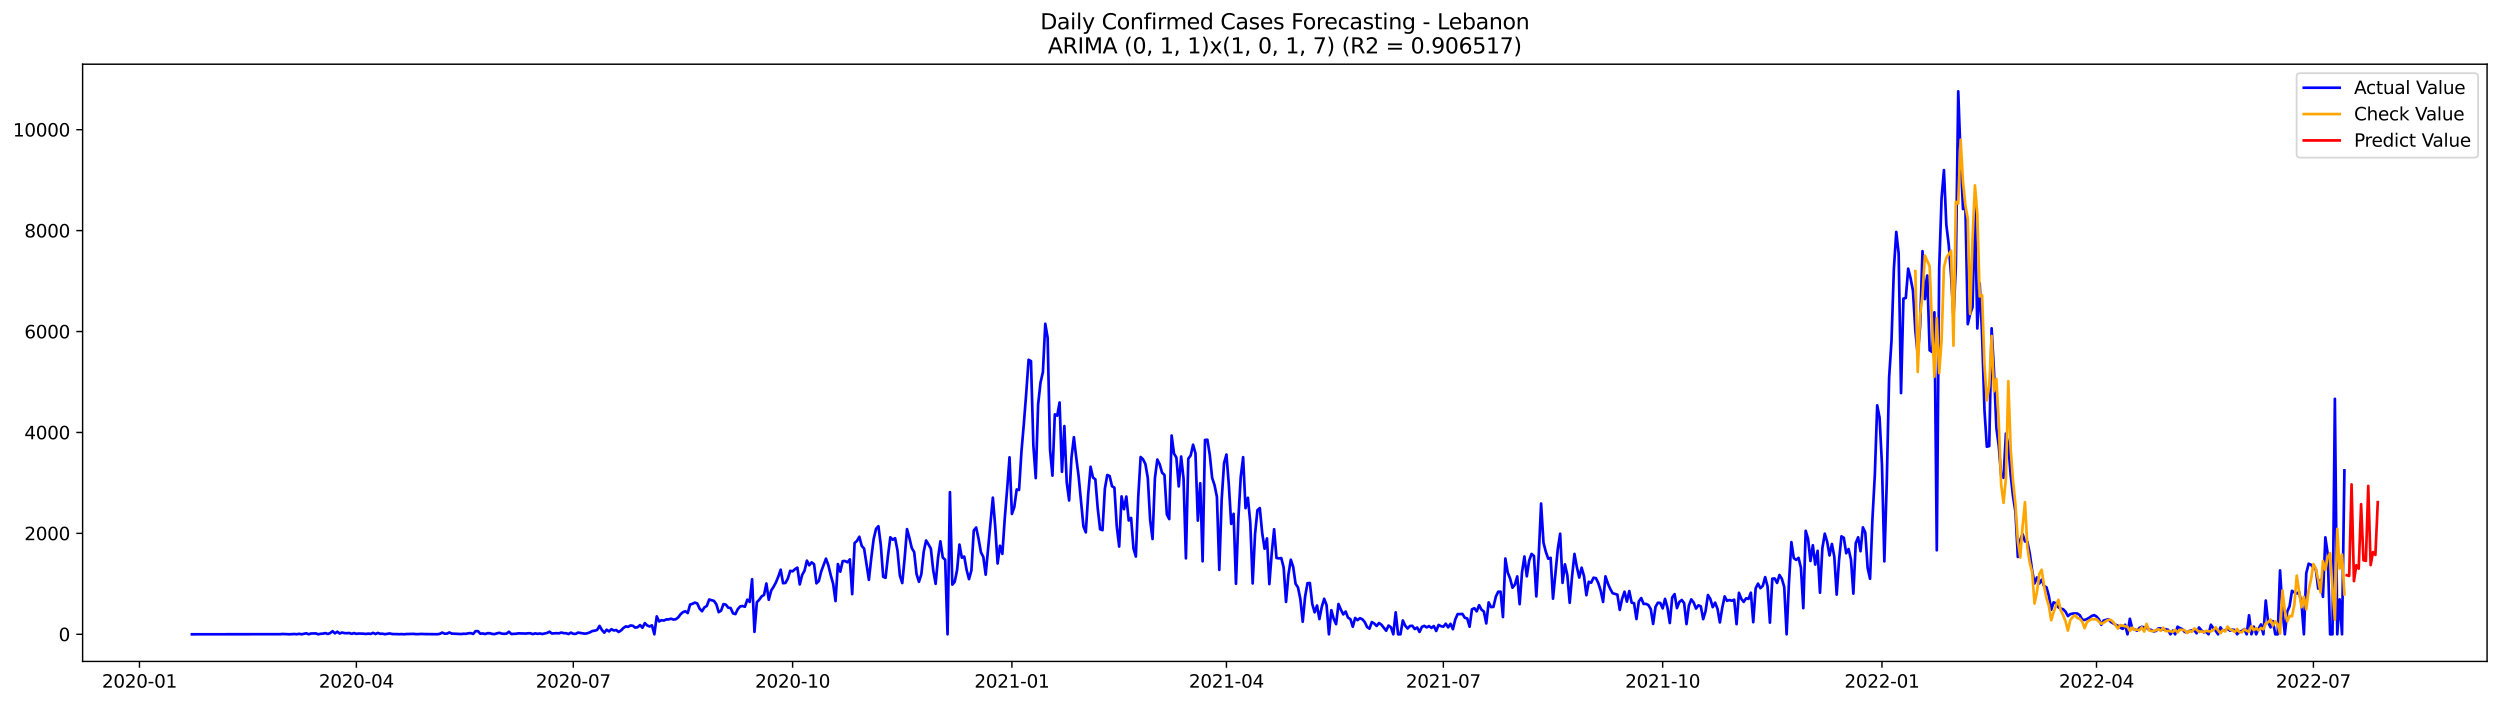 <?xml version="1.0" encoding="utf-8" standalone="no"?>
<!DOCTYPE svg PUBLIC "-//W3C//DTD SVG 1.1//EN"
  "http://www.w3.org/Graphics/SVG/1.1/DTD/svg11.dtd">
<svg xmlns:xlink="http://www.w3.org/1999/xlink" width="1392.412pt" height="392.274pt" viewBox="0 0 1392.412 392.274" xmlns="http://www.w3.org/2000/svg" version="1.1">
 <defs>
  <style type="text/css">*{stroke-linejoin: round; stroke-linecap: butt}</style>
 </defs>
 <g id="figure_1">
  <g id="patch_1">
   <path d="M 0 392.274 
L 1392.412 392.274 
L 1392.412 0 
L 0 0 
z
" style="fill: #ffffff"/>
  </g>
  <g id="axes_1">
   <g id="patch_2">
    <path d="M 46.013 368.396 
L 1385.213 368.396 
L 1385.213 35.755 
L 46.013 35.755 
z
" style="fill: #ffffff"/>
   </g>
   <g id="matplotlib.axis_1">
    <g id="xtick_1">
     <g id="line2d_1">
      <defs>
       <path id="m317626d0e0" d="M 0 0 
L 0 3.5 
" style="stroke: #000000; stroke-width: 0.8"/>
      </defs>
      <g>
       <use xlink:href="#m317626d0e0" x="77.677" y="368.396" style="stroke: #000000; stroke-width: 0.8"/>
      </g>
     </g>
     <g id="text_1">
      <!-- 2020-01 -->
      <g transform="translate(56.786 382.994)scale(0.1 -0.1)">
       <defs>
        <path id="DejaVuSans-32" d="M 1228 531 
L 3431 531 
L 3431 0 
L 469 0 
L 469 531 
Q 828 903 1448 1529 
Q 2069 2156 2228 2338 
Q 2531 2678 2651 2914 
Q 2772 3150 2772 3378 
Q 2772 3750 2511 3984 
Q 2250 4219 1831 4219 
Q 1534 4219 1204 4116 
Q 875 4013 500 3803 
L 500 4441 
Q 881 4594 1212 4672 
Q 1544 4750 1819 4750 
Q 2544 4750 2975 4387 
Q 3406 4025 3406 3419 
Q 3406 3131 3298 2873 
Q 3191 2616 2906 2266 
Q 2828 2175 2409 1742 
Q 1991 1309 1228 531 
z
" transform="scale(0.016)"/>
        <path id="DejaVuSans-30" d="M 2034 4250 
Q 1547 4250 1301 3770 
Q 1056 3291 1056 2328 
Q 1056 1369 1301 889 
Q 1547 409 2034 409 
Q 2525 409 2770 889 
Q 3016 1369 3016 2328 
Q 3016 3291 2770 3770 
Q 2525 4250 2034 4250 
z
M 2034 4750 
Q 2819 4750 3233 4129 
Q 3647 3509 3647 2328 
Q 3647 1150 3233 529 
Q 2819 -91 2034 -91 
Q 1250 -91 836 529 
Q 422 1150 422 2328 
Q 422 3509 836 4129 
Q 1250 4750 2034 4750 
z
" transform="scale(0.016)"/>
        <path id="DejaVuSans-2d" d="M 313 2009 
L 1997 2009 
L 1997 1497 
L 313 1497 
L 313 2009 
z
" transform="scale(0.016)"/>
        <path id="DejaVuSans-31" d="M 794 531 
L 1825 531 
L 1825 4091 
L 703 3866 
L 703 4441 
L 1819 4666 
L 2450 4666 
L 2450 531 
L 3481 531 
L 3481 0 
L 794 0 
L 794 531 
z
" transform="scale(0.016)"/>
       </defs>
       <use xlink:href="#DejaVuSans-32"/>
       <use xlink:href="#DejaVuSans-30" x="63.623"/>
       <use xlink:href="#DejaVuSans-32" x="127.246"/>
       <use xlink:href="#DejaVuSans-30" x="190.869"/>
       <use xlink:href="#DejaVuSans-2d" x="254.492"/>
       <use xlink:href="#DejaVuSans-30" x="290.576"/>
       <use xlink:href="#DejaVuSans-31" x="354.199"/>
      </g>
     </g>
    </g>
    <g id="xtick_2">
     <g id="line2d_2">
      <g>
       <use xlink:href="#m317626d0e0" x="198.493" y="368.396" style="stroke: #000000; stroke-width: 0.8"/>
      </g>
     </g>
     <g id="text_2">
      <!-- 2020-04 -->
      <g transform="translate(177.602 382.994)scale(0.1 -0.1)">
       <defs>
        <path id="DejaVuSans-34" d="M 2419 4116 
L 825 1625 
L 2419 1625 
L 2419 4116 
z
M 2253 4666 
L 3047 4666 
L 3047 1625 
L 3713 1625 
L 3713 1100 
L 3047 1100 
L 3047 0 
L 2419 0 
L 2419 1100 
L 313 1100 
L 313 1709 
L 2253 4666 
z
" transform="scale(0.016)"/>
       </defs>
       <use xlink:href="#DejaVuSans-32"/>
       <use xlink:href="#DejaVuSans-30" x="63.623"/>
       <use xlink:href="#DejaVuSans-32" x="127.246"/>
       <use xlink:href="#DejaVuSans-30" x="190.869"/>
       <use xlink:href="#DejaVuSans-2d" x="254.492"/>
       <use xlink:href="#DejaVuSans-30" x="290.576"/>
       <use xlink:href="#DejaVuSans-34" x="354.199"/>
      </g>
     </g>
    </g>
    <g id="xtick_3">
     <g id="line2d_3">
      <g>
       <use xlink:href="#m317626d0e0" x="319.309" y="368.396" style="stroke: #000000; stroke-width: 0.8"/>
      </g>
     </g>
     <g id="text_3">
      <!-- 2020-07 -->
      <g transform="translate(298.418 382.994)scale(0.1 -0.1)">
       <defs>
        <path id="DejaVuSans-37" d="M 525 4666 
L 3525 4666 
L 3525 4397 
L 1831 0 
L 1172 0 
L 2766 4134 
L 525 4134 
L 525 4666 
z
" transform="scale(0.016)"/>
       </defs>
       <use xlink:href="#DejaVuSans-32"/>
       <use xlink:href="#DejaVuSans-30" x="63.623"/>
       <use xlink:href="#DejaVuSans-32" x="127.246"/>
       <use xlink:href="#DejaVuSans-30" x="190.869"/>
       <use xlink:href="#DejaVuSans-2d" x="254.492"/>
       <use xlink:href="#DejaVuSans-30" x="290.576"/>
       <use xlink:href="#DejaVuSans-37" x="354.199"/>
      </g>
     </g>
    </g>
    <g id="xtick_4">
     <g id="line2d_4">
      <g>
       <use xlink:href="#m317626d0e0" x="441.453" y="368.396" style="stroke: #000000; stroke-width: 0.8"/>
      </g>
     </g>
     <g id="text_4">
      <!-- 2020-10 -->
      <g transform="translate(420.561 382.994)scale(0.1 -0.1)">
       <use xlink:href="#DejaVuSans-32"/>
       <use xlink:href="#DejaVuSans-30" x="63.623"/>
       <use xlink:href="#DejaVuSans-32" x="127.246"/>
       <use xlink:href="#DejaVuSans-30" x="190.869"/>
       <use xlink:href="#DejaVuSans-2d" x="254.492"/>
       <use xlink:href="#DejaVuSans-31" x="290.576"/>
       <use xlink:href="#DejaVuSans-30" x="354.199"/>
      </g>
     </g>
    </g>
    <g id="xtick_5">
     <g id="line2d_5">
      <g>
       <use xlink:href="#m317626d0e0" x="563.597" y="368.396" style="stroke: #000000; stroke-width: 0.8"/>
      </g>
     </g>
     <g id="text_5">
      <!-- 2021-01 -->
      <g transform="translate(542.705 382.994)scale(0.1 -0.1)">
       <use xlink:href="#DejaVuSans-32"/>
       <use xlink:href="#DejaVuSans-30" x="63.623"/>
       <use xlink:href="#DejaVuSans-32" x="127.246"/>
       <use xlink:href="#DejaVuSans-31" x="190.869"/>
       <use xlink:href="#DejaVuSans-2d" x="254.492"/>
       <use xlink:href="#DejaVuSans-30" x="290.576"/>
       <use xlink:href="#DejaVuSans-31" x="354.199"/>
      </g>
     </g>
    </g>
    <g id="xtick_6">
     <g id="line2d_6">
      <g>
       <use xlink:href="#m317626d0e0" x="683.085" y="368.396" style="stroke: #000000; stroke-width: 0.8"/>
      </g>
     </g>
     <g id="text_6">
      <!-- 2021-04 -->
      <g transform="translate(662.194 382.994)scale(0.1 -0.1)">
       <use xlink:href="#DejaVuSans-32"/>
       <use xlink:href="#DejaVuSans-30" x="63.623"/>
       <use xlink:href="#DejaVuSans-32" x="127.246"/>
       <use xlink:href="#DejaVuSans-31" x="190.869"/>
       <use xlink:href="#DejaVuSans-2d" x="254.492"/>
       <use xlink:href="#DejaVuSans-30" x="290.576"/>
       <use xlink:href="#DejaVuSans-34" x="354.199"/>
      </g>
     </g>
    </g>
    <g id="xtick_7">
     <g id="line2d_7">
      <g>
       <use xlink:href="#m317626d0e0" x="803.901" y="368.396" style="stroke: #000000; stroke-width: 0.8"/>
      </g>
     </g>
     <g id="text_7">
      <!-- 2021-07 -->
      <g transform="translate(783.01 382.994)scale(0.1 -0.1)">
       <use xlink:href="#DejaVuSans-32"/>
       <use xlink:href="#DejaVuSans-30" x="63.623"/>
       <use xlink:href="#DejaVuSans-32" x="127.246"/>
       <use xlink:href="#DejaVuSans-31" x="190.869"/>
       <use xlink:href="#DejaVuSans-2d" x="254.492"/>
       <use xlink:href="#DejaVuSans-30" x="290.576"/>
       <use xlink:href="#DejaVuSans-37" x="354.199"/>
      </g>
     </g>
    </g>
    <g id="xtick_8">
     <g id="line2d_8">
      <g>
       <use xlink:href="#m317626d0e0" x="926.045" y="368.396" style="stroke: #000000; stroke-width: 0.8"/>
      </g>
     </g>
     <g id="text_8">
      <!-- 2021-10 -->
      <g transform="translate(905.154 382.994)scale(0.1 -0.1)">
       <use xlink:href="#DejaVuSans-32"/>
       <use xlink:href="#DejaVuSans-30" x="63.623"/>
       <use xlink:href="#DejaVuSans-32" x="127.246"/>
       <use xlink:href="#DejaVuSans-31" x="190.869"/>
       <use xlink:href="#DejaVuSans-2d" x="254.492"/>
       <use xlink:href="#DejaVuSans-31" x="290.576"/>
       <use xlink:href="#DejaVuSans-30" x="354.199"/>
      </g>
     </g>
    </g>
    <g id="xtick_9">
     <g id="line2d_9">
      <g>
       <use xlink:href="#m317626d0e0" x="1048.189" y="368.396" style="stroke: #000000; stroke-width: 0.8"/>
      </g>
     </g>
     <g id="text_9">
      <!-- 2022-01 -->
      <g transform="translate(1027.297 382.994)scale(0.1 -0.1)">
       <use xlink:href="#DejaVuSans-32"/>
       <use xlink:href="#DejaVuSans-30" x="63.623"/>
       <use xlink:href="#DejaVuSans-32" x="127.246"/>
       <use xlink:href="#DejaVuSans-32" x="190.869"/>
       <use xlink:href="#DejaVuSans-2d" x="254.492"/>
       <use xlink:href="#DejaVuSans-30" x="290.576"/>
       <use xlink:href="#DejaVuSans-31" x="354.199"/>
      </g>
     </g>
    </g>
    <g id="xtick_10">
     <g id="line2d_10">
      <g>
       <use xlink:href="#m317626d0e0" x="1167.677" y="368.396" style="stroke: #000000; stroke-width: 0.8"/>
      </g>
     </g>
     <g id="text_10">
      <!-- 2022-04 -->
      <g transform="translate(1146.786 382.994)scale(0.1 -0.1)">
       <use xlink:href="#DejaVuSans-32"/>
       <use xlink:href="#DejaVuSans-30" x="63.623"/>
       <use xlink:href="#DejaVuSans-32" x="127.246"/>
       <use xlink:href="#DejaVuSans-32" x="190.869"/>
       <use xlink:href="#DejaVuSans-2d" x="254.492"/>
       <use xlink:href="#DejaVuSans-30" x="290.576"/>
       <use xlink:href="#DejaVuSans-34" x="354.199"/>
      </g>
     </g>
    </g>
    <g id="xtick_11">
     <g id="line2d_11">
      <g>
       <use xlink:href="#m317626d0e0" x="1288.493" y="368.396" style="stroke: #000000; stroke-width: 0.8"/>
      </g>
     </g>
     <g id="text_11">
      <!-- 2022-07 -->
      <g transform="translate(1267.602 382.994)scale(0.1 -0.1)">
       <use xlink:href="#DejaVuSans-32"/>
       <use xlink:href="#DejaVuSans-30" x="63.623"/>
       <use xlink:href="#DejaVuSans-32" x="127.246"/>
       <use xlink:href="#DejaVuSans-32" x="190.869"/>
       <use xlink:href="#DejaVuSans-2d" x="254.492"/>
       <use xlink:href="#DejaVuSans-30" x="290.576"/>
       <use xlink:href="#DejaVuSans-37" x="354.199"/>
      </g>
     </g>
    </g>
   </g>
   <g id="matplotlib.axis_2">
    <g id="ytick_1">
     <g id="line2d_12">
      <defs>
       <path id="m156ab57d5c" d="M 0 0 
L -3.5 0 
" style="stroke: #000000; stroke-width: 0.8"/>
      </defs>
      <g>
       <use xlink:href="#m156ab57d5c" x="46.013" y="353.276" style="stroke: #000000; stroke-width: 0.8"/>
      </g>
     </g>
     <g id="text_12">
      <!-- 0 -->
      <g transform="translate(32.65 357.075)scale(0.1 -0.1)">
       <use xlink:href="#DejaVuSans-30"/>
      </g>
     </g>
    </g>
    <g id="ytick_2">
     <g id="line2d_13">
      <g>
       <use xlink:href="#m156ab57d5c" x="46.013" y="297.067" style="stroke: #000000; stroke-width: 0.8"/>
      </g>
     </g>
     <g id="text_13">
      <!-- 2000 -->
      <g transform="translate(13.562 300.867)scale(0.1 -0.1)">
       <use xlink:href="#DejaVuSans-32"/>
       <use xlink:href="#DejaVuSans-30" x="63.623"/>
       <use xlink:href="#DejaVuSans-30" x="127.246"/>
       <use xlink:href="#DejaVuSans-30" x="190.869"/>
      </g>
     </g>
    </g>
    <g id="ytick_3">
     <g id="line2d_14">
      <g>
       <use xlink:href="#m156ab57d5c" x="46.013" y="240.859" style="stroke: #000000; stroke-width: 0.8"/>
      </g>
     </g>
     <g id="text_14">
      <!-- 4000 -->
      <g transform="translate(13.562 244.658)scale(0.1 -0.1)">
       <use xlink:href="#DejaVuSans-34"/>
       <use xlink:href="#DejaVuSans-30" x="63.623"/>
       <use xlink:href="#DejaVuSans-30" x="127.246"/>
       <use xlink:href="#DejaVuSans-30" x="190.869"/>
      </g>
     </g>
    </g>
    <g id="ytick_4">
     <g id="line2d_15">
      <g>
       <use xlink:href="#m156ab57d5c" x="46.013" y="184.651" style="stroke: #000000; stroke-width: 0.8"/>
      </g>
     </g>
     <g id="text_15">
      <!-- 6000 -->
      <g transform="translate(13.562 188.45)scale(0.1 -0.1)">
       <defs>
        <path id="DejaVuSans-36" d="M 2113 2584 
Q 1688 2584 1439 2293 
Q 1191 2003 1191 1497 
Q 1191 994 1439 701 
Q 1688 409 2113 409 
Q 2538 409 2786 701 
Q 3034 994 3034 1497 
Q 3034 2003 2786 2293 
Q 2538 2584 2113 2584 
z
M 3366 4563 
L 3366 3988 
Q 3128 4100 2886 4159 
Q 2644 4219 2406 4219 
Q 1781 4219 1451 3797 
Q 1122 3375 1075 2522 
Q 1259 2794 1537 2939 
Q 1816 3084 2150 3084 
Q 2853 3084 3261 2657 
Q 3669 2231 3669 1497 
Q 3669 778 3244 343 
Q 2819 -91 2113 -91 
Q 1303 -91 875 529 
Q 447 1150 447 2328 
Q 447 3434 972 4092 
Q 1497 4750 2381 4750 
Q 2619 4750 2861 4703 
Q 3103 4656 3366 4563 
z
" transform="scale(0.016)"/>
       </defs>
       <use xlink:href="#DejaVuSans-36"/>
       <use xlink:href="#DejaVuSans-30" x="63.623"/>
       <use xlink:href="#DejaVuSans-30" x="127.246"/>
       <use xlink:href="#DejaVuSans-30" x="190.869"/>
      </g>
     </g>
    </g>
    <g id="ytick_5">
     <g id="line2d_16">
      <g>
       <use xlink:href="#m156ab57d5c" x="46.013" y="128.443" style="stroke: #000000; stroke-width: 0.8"/>
      </g>
     </g>
     <g id="text_16">
      <!-- 8000 -->
      <g transform="translate(13.562 132.242)scale(0.1 -0.1)">
       <defs>
        <path id="DejaVuSans-38" d="M 2034 2216 
Q 1584 2216 1326 1975 
Q 1069 1734 1069 1313 
Q 1069 891 1326 650 
Q 1584 409 2034 409 
Q 2484 409 2743 651 
Q 3003 894 3003 1313 
Q 3003 1734 2745 1975 
Q 2488 2216 2034 2216 
z
M 1403 2484 
Q 997 2584 770 2862 
Q 544 3141 544 3541 
Q 544 4100 942 4425 
Q 1341 4750 2034 4750 
Q 2731 4750 3128 4425 
Q 3525 4100 3525 3541 
Q 3525 3141 3298 2862 
Q 3072 2584 2669 2484 
Q 3125 2378 3379 2068 
Q 3634 1759 3634 1313 
Q 3634 634 3220 271 
Q 2806 -91 2034 -91 
Q 1263 -91 848 271 
Q 434 634 434 1313 
Q 434 1759 690 2068 
Q 947 2378 1403 2484 
z
M 1172 3481 
Q 1172 3119 1398 2916 
Q 1625 2713 2034 2713 
Q 2441 2713 2670 2916 
Q 2900 3119 2900 3481 
Q 2900 3844 2670 4047 
Q 2441 4250 2034 4250 
Q 1625 4250 1398 4047 
Q 1172 3844 1172 3481 
z
" transform="scale(0.016)"/>
       </defs>
       <use xlink:href="#DejaVuSans-38"/>
       <use xlink:href="#DejaVuSans-30" x="63.623"/>
       <use xlink:href="#DejaVuSans-30" x="127.246"/>
       <use xlink:href="#DejaVuSans-30" x="190.869"/>
      </g>
     </g>
    </g>
    <g id="ytick_6">
     <g id="line2d_17">
      <g>
       <use xlink:href="#m156ab57d5c" x="46.013" y="72.235" style="stroke: #000000; stroke-width: 0.8"/>
      </g>
     </g>
     <g id="text_17">
      <!-- 10000 -->
      <g transform="translate(7.2 76.034)scale(0.1 -0.1)">
       <use xlink:href="#DejaVuSans-31"/>
       <use xlink:href="#DejaVuSans-30" x="63.623"/>
       <use xlink:href="#DejaVuSans-30" x="127.246"/>
       <use xlink:href="#DejaVuSans-30" x="190.869"/>
       <use xlink:href="#DejaVuSans-30" x="254.492"/>
      </g>
     </g>
    </g>
   </g>
   <g id="line2d_18">
    <path d="M 106.885 353.276 
L 156.008 353.219 
L 157.336 353.107 
L 161.319 353.276 
L 163.974 353.107 
L 165.302 353.276 
L 166.629 352.994 
L 167.957 353.276 
L 170.612 352.713 
L 171.94 353.276 
L 173.268 352.826 
L 175.923 352.798 
L 177.251 353.276 
L 178.578 352.994 
L 179.906 352.91 
L 181.234 352.601 
L 182.561 353.107 
L 183.889 352.601 
L 185.217 351.561 
L 186.544 352.742 
L 187.872 351.842 
L 189.199 352.854 
L 190.527 352.292 
L 191.855 352.629 
L 193.182 352.685 
L 194.51 352.545 
L 195.838 353.051 
L 197.165 352.601 
L 198.493 353.023 
L 199.821 352.854 
L 202.476 352.938 
L 203.804 353.079 
L 205.131 352.882 
L 206.459 353.079 
L 207.787 352.489 
L 209.114 353.107 
L 210.442 352.517 
L 211.77 352.994 
L 213.097 352.966 
L 214.425 353.219 
L 217.08 352.798 
L 218.408 353.135 
L 221.063 353.163 
L 222.391 353.247 
L 223.718 353.163 
L 225.046 353.276 
L 226.374 353.135 
L 230.357 353.051 
L 231.684 353.191 
L 233.012 353.191 
L 234.34 353.079 
L 236.995 353.163 
L 243.633 353.247 
L 244.961 353.023 
L 246.288 352.32 
L 247.616 352.938 
L 248.944 352.91 
L 250.271 352.264 
L 251.599 352.882 
L 256.91 353.135 
L 258.237 352.966 
L 259.565 353.023 
L 260.893 352.713 
L 262.22 352.629 
L 263.548 353.079 
L 264.876 351.505 
L 266.203 351.533 
L 267.531 352.966 
L 268.858 352.798 
L 270.186 353.135 
L 271.514 352.685 
L 272.841 352.685 
L 274.169 353.079 
L 275.497 353.163 
L 276.824 352.742 
L 278.152 352.46 
L 279.48 352.91 
L 280.807 353.023 
L 282.135 352.882 
L 283.463 351.87 
L 284.79 353.107 
L 287.446 352.966 
L 288.773 352.742 
L 292.756 352.882 
L 294.084 352.713 
L 295.411 352.713 
L 296.739 353.163 
L 298.067 352.77 
L 299.394 353.023 
L 300.722 352.826 
L 302.05 353.107 
L 304.705 352.545 
L 306.033 351.842 
L 307.36 352.826 
L 310.016 352.657 
L 311.343 352.77 
L 312.671 352.292 
L 313.999 352.657 
L 315.326 352.685 
L 316.654 353.135 
L 317.981 352.348 
L 319.309 352.994 
L 320.637 353.051 
L 321.964 352.32 
L 324.62 352.77 
L 325.947 352.938 
L 327.275 352.657 
L 328.603 352.179 
L 329.93 351.449 
L 331.258 351.28 
L 332.586 350.859 
L 333.913 348.61 
L 335.241 350.887 
L 336.569 352.376 
L 337.896 350.718 
L 339.224 351.674 
L 340.552 350.437 
L 341.879 351.168 
L 343.207 350.915 
L 344.534 351.983 
L 345.862 351.168 
L 347.19 349.791 
L 348.517 348.891 
L 349.845 349.144 
L 351.173 348.357 
L 352.5 348.554 
L 353.828 349.566 
L 355.156 349.313 
L 356.483 348.161 
L 357.811 349.65 
L 359.139 347.064 
L 360.466 348.357 
L 361.794 348.919 
L 363.122 348.301 
L 364.449 353.276 
L 365.777 343.299 
L 367.105 346.109 
L 368.432 345.434 
L 369.76 345.631 
L 371.087 345.013 
L 372.415 344.985 
L 373.743 344.591 
L 375.07 345.069 
L 376.398 344.9 
L 377.726 343.889 
L 379.053 342.118 
L 380.381 340.938 
L 381.709 340.46 
L 383.036 341.444 
L 384.364 336.722 
L 385.692 336.273 
L 387.019 335.626 
L 388.347 336.104 
L 389.675 339.027 
L 391.002 340.432 
L 392.33 338.324 
L 393.658 337.509 
L 394.985 333.912 
L 397.64 334.671 
L 398.968 336.554 
L 400.296 340.966 
L 401.623 340.095 
L 402.951 336.469 
L 404.279 336.75 
L 405.606 338.465 
L 406.934 338.633 
L 408.262 341.612 
L 409.589 342.034 
L 410.917 339.28 
L 412.245 337.734 
L 413.572 337.537 
L 414.9 337.931 
L 416.228 333.996 
L 417.555 335.261 
L 418.883 322.614 
L 420.21 351.927 
L 421.538 335.458 
L 422.866 334.024 
L 424.193 332.197 
L 425.521 331.382 
L 426.849 325.003 
L 428.176 334.052 
L 429.504 328.965 
L 430.832 326.858 
L 432.159 324.413 
L 433.487 321.153 
L 434.815 317.302 
L 436.142 324.834 
L 437.47 324.666 
L 438.798 322.22 
L 440.125 317.949 
L 441.453 318.202 
L 442.781 316.993 
L 444.108 316.15 
L 445.436 325.509 
L 446.763 320.253 
L 448.091 317.836 
L 449.419 312.272 
L 450.746 314.857 
L 452.074 313.199 
L 453.402 314.267 
L 454.729 324.89 
L 456.057 323.598 
L 457.385 318.286 
L 460.04 311.147 
L 461.368 314.829 
L 462.695 320.366 
L 464.023 325.115 
L 465.351 334.783 
L 466.678 314.155 
L 468.006 318.398 
L 469.334 312.525 
L 470.661 312.468 
L 471.989 313.171 
L 473.316 311.569 
L 474.644 330.905 
L 475.972 302.435 
L 477.299 301.283 
L 478.627 298.95 
L 479.955 304.065 
L 481.282 305.527 
L 483.938 322.923 
L 485.265 310.782 
L 486.593 300.215 
L 487.921 294.566 
L 489.248 293.077 
L 490.576 303.559 
L 491.904 321.265 
L 493.231 321.827 
L 494.559 309.658 
L 495.887 299.259 
L 497.214 300.608 
L 498.542 299.765 
L 499.869 306.623 
L 501.197 320.59 
L 502.525 324.722 
L 503.852 310.923 
L 505.18 294.707 
L 506.508 299.625 
L 507.835 305.246 
L 509.163 307.522 
L 510.491 319.747 
L 511.818 324.019 
L 513.146 319.888 
L 514.474 307.297 
L 515.801 301.03 
L 517.129 303.194 
L 518.457 305.611 
L 519.784 317.696 
L 521.112 325.171 
L 522.44 310.81 
L 523.767 301.508 
L 525.095 310.557 
L 526.422 311.738 
L 527.75 353.276 
L 529.078 274.106 
L 530.405 325.621 
L 531.733 324.075 
L 533.061 317.471 
L 534.388 303.306 
L 535.716 310.613 
L 537.044 309.995 
L 538.371 317.443 
L 539.699 322.558 
L 541.027 317.752 
L 542.354 295.493 
L 543.682 293.807 
L 545.01 300.018 
L 546.337 307.578 
L 547.665 310.164 
L 548.992 320.056 
L 552.975 277.17 
L 554.303 293.245 
L 555.631 313.845 
L 556.958 303.981 
L 558.286 308.478 
L 559.614 288.692 
L 560.941 272.392 
L 562.269 254.714 
L 563.597 286.247 
L 564.924 282.453 
L 566.252 272.617 
L 567.58 272.87 
L 568.907 251.539 
L 570.235 236.194 
L 571.563 219.107 
L 572.89 200.389 
L 574.218 201.12 
L 575.545 248.082 
L 576.873 266.293 
L 578.201 225.205 
L 579.528 213.092 
L 580.856 207.247 
L 582.184 180.323 
L 583.511 188.248 
L 584.839 250.583 
L 586.167 264.916 
L 587.494 230.77 
L 588.822 231.529 
L 590.15 224.165 
L 591.477 262.78 
L 592.805 237.318 
L 594.133 268.682 
L 595.46 278.743 
L 596.788 254.771 
L 598.116 243.501 
L 599.443 254.995 
L 600.771 265.45 
L 603.426 293.161 
L 604.754 296.505 
L 606.081 275.427 
L 607.409 259.97 
L 608.737 265.956 
L 610.064 266.968 
L 611.392 283.128 
L 612.72 294.791 
L 614.047 295.297 
L 615.375 272.167 
L 616.703 264.551 
L 618.03 265.141 
L 619.358 270.818 
L 620.686 271.605 
L 622.013 293.414 
L 623.341 304.402 
L 624.669 276.467 
L 625.996 283.605 
L 627.324 276.551 
L 628.651 289.901 
L 629.979 288.467 
L 631.307 305.442 
L 632.634 309.967 
L 633.962 276.748 
L 635.29 254.546 
L 636.617 255.782 
L 637.945 258.48 
L 639.273 266.153 
L 640.6 289.816 
L 641.928 300.215 
L 643.256 266.209 
L 644.583 255.951 
L 645.911 258.593 
L 647.239 263.286 
L 648.566 264.523 
L 649.894 286.5 
L 651.222 289.114 
L 652.549 242.573 
L 653.877 252.635 
L 655.204 254.855 
L 656.532 270.931 
L 657.86 254.265 
L 659.187 266.546 
L 660.515 310.979 
L 661.843 255.473 
L 663.17 253.675 
L 664.498 247.688 
L 665.826 252.438 
L 667.153 289.957 
L 668.481 269.16 
L 669.809 312.637 
L 671.136 245.047 
L 672.464 244.906 
L 673.792 253.225 
L 675.119 266.153 
L 676.447 270.172 
L 677.774 276.72 
L 679.102 317.387 
L 680.43 278.294 
L 681.757 257.918 
L 683.085 253.169 
L 684.413 270.003 
L 685.74 291.784 
L 687.068 286.163 
L 688.396 325.143 
L 689.723 288.749 
L 691.051 265.591 
L 692.379 254.63 
L 693.706 283.015 
L 695.034 277.254 
L 696.362 291.081 
L 697.689 324.947 
L 699.017 297.489 
L 700.345 284.139 
L 701.672 282.987 
L 703 296.842 
L 704.327 305.639 
L 705.655 299.878 
L 706.983 325.312 
L 708.31 308.084 
L 709.638 294.763 
L 710.966 310.782 
L 712.293 311.007 
L 713.621 310.81 
L 714.949 316.066 
L 716.276 335.233 
L 717.604 320.056 
L 718.932 311.738 
L 720.259 315.728 
L 721.587 325.143 
L 722.915 327.139 
L 724.242 333.603 
L 725.57 346.278 
L 726.898 332.254 
L 728.225 324.834 
L 729.553 324.694 
L 730.88 336.413 
L 732.208 341.05 
L 733.536 337.256 
L 734.863 344.788 
L 736.191 337.987 
L 737.519 333.518 
L 738.846 336.975 
L 740.174 353.276 
L 741.502 339.842 
L 742.829 344.648 
L 744.157 347.627 
L 745.485 336.413 
L 746.812 339.533 
L 748.14 342.202 
L 749.468 340.629 
L 750.795 343.973 
L 752.123 344.844 
L 753.451 349.06 
L 754.778 344.198 
L 756.106 345.406 
L 757.433 344.31 
L 758.761 344.9 
L 760.089 346.418 
L 761.416 349.2 
L 762.744 350.156 
L 764.072 346.474 
L 765.399 347.261 
L 766.727 348.638 
L 768.055 347.008 
L 769.382 347.908 
L 772.038 351.28 
L 773.365 348.413 
L 774.693 349.369 
L 776.021 353.276 
L 777.348 341.05 
L 778.676 353.276 
L 780.003 353.276 
L 781.331 345.575 
L 782.659 348.498 
L 783.986 350.044 
L 785.314 348.638 
L 786.642 348.554 
L 787.969 350.353 
L 789.297 349.51 
L 790.625 351.983 
L 791.952 349.144 
L 793.28 348.582 
L 794.608 349.425 
L 795.935 348.695 
L 797.263 349.734 
L 798.591 348.695 
L 799.918 351.421 
L 801.246 348.076 
L 802.574 348.751 
L 803.901 349.06 
L 805.229 347.374 
L 806.556 349.425 
L 807.884 347.458 
L 809.212 350.437 
L 810.539 345.013 
L 811.867 342.006 
L 813.195 342.034 
L 814.522 341.921 
L 815.85 344.085 
L 817.178 344.451 
L 818.505 349.06 
L 819.833 339.392 
L 821.161 338.746 
L 822.488 340.488 
L 823.816 337.059 
L 825.144 339.561 
L 826.471 340.629 
L 827.799 347.233 
L 829.127 335.514 
L 830.454 338.127 
L 831.782 338.015 
L 833.109 332.366 
L 834.437 329.584 
L 835.765 329.556 
L 837.092 343.692 
L 838.42 311.063 
L 839.748 318.876 
L 841.075 322.249 
L 842.403 327.335 
L 843.731 325.621 
L 845.058 321.04 
L 846.386 336.497 
L 847.714 318.707 
L 849.041 309.939 
L 850.369 321.012 
L 851.697 312.215 
L 853.024 308.506 
L 854.352 309.658 
L 855.68 332.169 
L 857.007 309.489 
L 858.335 280.458 
L 859.662 302.21 
L 860.99 307.41 
L 862.318 311.176 
L 863.645 310.698 
L 864.973 333.434 
L 867.628 305.808 
L 868.956 297.264 
L 870.284 324.637 
L 871.611 314.323 
L 872.939 320.309 
L 874.267 335.739 
L 875.594 320.984 
L 876.922 308.506 
L 878.25 315.841 
L 879.577 321.687 
L 880.905 316.178 
L 882.233 320.871 
L 883.56 331.495 
L 884.888 324.047 
L 886.215 324.553 
L 887.543 321.771 
L 888.871 322.024 
L 890.198 324.75 
L 891.526 328.994 
L 892.854 335.261 
L 894.181 321.012 
L 895.509 324.947 
L 896.837 327.982 
L 898.164 330.371 
L 900.82 331.214 
L 902.147 339.673 
L 903.475 333.434 
L 904.803 329.556 
L 906.13 335.092 
L 907.458 329.19 
L 908.785 335.682 
L 910.113 335.963 
L 911.441 344.788 
L 912.768 334.952 
L 914.096 333.097 
L 915.424 336.357 
L 916.751 336.329 
L 918.079 336.975 
L 919.407 339.223 
L 920.734 347.514 
L 922.062 338.015 
L 923.39 335.682 
L 924.717 335.823 
L 926.045 338.858 
L 927.373 333.546 
L 928.7 338.408 
L 930.028 346.98 
L 931.356 332.816 
L 932.683 330.905 
L 934.011 338.689 
L 935.338 335.289 
L 936.666 334.165 
L 937.994 335.879 
L 939.321 347.598 
L 940.649 337.312 
L 941.977 333.827 
L 943.304 335.598 
L 944.632 338.942 
L 945.96 337.144 
L 947.287 337.706 
L 948.615 344.844 
L 949.943 340.348 
L 951.27 331.411 
L 952.598 333.603 
L 953.926 338.156 
L 955.253 335.654 
L 956.581 339.027 
L 957.909 346.671 
L 959.236 338.465 
L 960.564 332.169 
L 961.891 334.642 
L 963.219 334.165 
L 964.547 334.614 
L 965.874 334.024 
L 967.202 347.627 
L 968.53 330.174 
L 969.857 333.546 
L 971.185 335.233 
L 972.513 333.237 
L 973.84 333.575 
L 975.168 330.118 
L 976.496 346.531 
L 977.823 327.729 
L 979.151 325.059 
L 980.479 327.588 
L 981.806 326.324 
L 983.134 321.434 
L 984.462 326.661 
L 985.789 346.783 
L 987.117 322.305 
L 988.444 322.192 
L 989.772 324.666 
L 991.1 320.253 
L 992.427 322.361 
L 993.755 326.942 
L 995.083 353.276 
L 996.41 324.103 
L 997.738 301.929 
L 999.066 310.838 
L 1000.393 311.85 
L 1001.721 310.698 
L 1003.049 316.206 
L 1004.376 338.718 
L 1005.704 295.634 
L 1007.032 300.103 
L 1008.359 312.468 
L 1009.687 303.672 
L 1011.015 314.436 
L 1012.342 306.791 
L 1013.67 330.118 
L 1014.997 305.302 
L 1016.325 297.236 
L 1017.653 301.676 
L 1018.98 309.349 
L 1020.308 302.969 
L 1021.636 310.023 
L 1022.963 331.158 
L 1024.291 311.85 
L 1025.619 298.725 
L 1026.946 299.54 
L 1028.274 308.14 
L 1029.602 305.78 
L 1030.929 311.71 
L 1032.257 330.624 
L 1033.585 302.52 
L 1034.912 299.259 
L 1036.24 307.016 
L 1037.567 293.723 
L 1038.895 296.59 
L 1040.223 316.431 
L 1041.55 322.361 
L 1042.878 289.198 
L 1044.206 264.663 
L 1045.533 225.767 
L 1046.861 232.709 
L 1048.189 258.902 
L 1049.516 312.665 
L 1050.844 269.132 
L 1052.172 210.31 
L 1053.499 189.766 
L 1054.827 149.605 
L 1056.155 129.173 
L 1057.482 141.174 
L 1058.81 218.938 
L 1060.138 166.299 
L 1061.465 165.962 
L 1062.793 149.633 
L 1064.12 154.945 
L 1065.448 161.859 
L 1066.776 184.117 
L 1068.103 197.607 
L 1069.431 181.588 
L 1070.759 139.909 
L 1072.086 166.58 
L 1073.414 153.455 
L 1074.742 195.106 
L 1076.069 196.005 
L 1077.397 173.943 
L 1078.725 306.482 
L 1080.052 149.521 
L 1081.38 110.484 
L 1082.708 94.746 
L 1084.035 125.183 
L 1085.363 136.143 
L 1086.691 153.596 
L 1088.018 176.81 
L 1089.346 147.722 
L 1090.673 50.876 
L 1092.001 87.804 
L 1093.329 116.442 
L 1094.656 115.178 
L 1095.984 180.52 
L 1097.312 174.786 
L 1098.639 171.105 
L 1099.967 114.728 
L 1101.295 182.965 
L 1102.622 157.84 
L 1103.95 186.478 
L 1105.278 228.409 
L 1106.605 248.813 
L 1107.933 248.419 
L 1109.261 182.88 
L 1110.588 206.825 
L 1111.916 238.33 
L 1113.244 248.475 
L 1114.571 264.888 
L 1115.899 266.125 
L 1117.226 241.477 
L 1118.554 247.941 
L 1119.882 264.691 
L 1121.209 276.636 
L 1122.537 285.039 
L 1123.865 310.192 
L 1125.192 300.721 
L 1126.52 297.461 
L 1127.848 301.536 
L 1129.175 301.704 
L 1130.503 308.253 
L 1131.831 317.64 
L 1133.158 324.975 
L 1134.486 321.63 
L 1135.814 325.003 
L 1137.141 322.867 
L 1138.469 326.408 
L 1139.796 327.082 
L 1141.124 331.832 
L 1142.452 339.617 
L 1143.779 335.514 
L 1145.107 336.02 
L 1146.435 338.212 
L 1147.762 338.999 
L 1149.09 339.308 
L 1150.418 340.685 
L 1151.745 343.13 
L 1153.073 342.062 
L 1154.401 341.753 
L 1155.728 341.64 
L 1157.056 341.725 
L 1158.384 342.652 
L 1159.711 345.125 
L 1161.039 345.294 
L 1162.367 344.788 
L 1163.694 344.029 
L 1165.022 343.046 
L 1166.349 342.596 
L 1167.677 343.383 
L 1169.005 344.9 
L 1170.332 347.992 
L 1171.66 345.631 
L 1174.315 344.872 
L 1175.643 346.362 
L 1178.298 347.964 
L 1179.626 348.526 
L 1180.954 349.594 
L 1182.281 350.24 
L 1183.609 347.992 
L 1184.937 353.276 
L 1186.264 344.648 
L 1187.592 350.128 
L 1188.92 350.606 
L 1190.247 351.252 
L 1191.575 349.734 
L 1192.902 349.116 
L 1195.558 349.678 
L 1196.885 350.662 
L 1198.213 350.859 
L 1199.541 351.702 
L 1200.868 351.364 
L 1202.196 349.959 
L 1203.524 350.044 
L 1204.851 350.718 
L 1206.179 350.437 
L 1207.507 350.774 
L 1208.834 353.276 
L 1210.162 351.196 
L 1211.49 353.276 
L 1212.817 349.06 
L 1214.145 349.847 
L 1215.473 350.409 
L 1216.8 351.955 
L 1218.128 352.264 
L 1219.455 351.364 
L 1220.783 351.111 
L 1222.111 351.027 
L 1223.438 352.713 
L 1224.766 349.453 
L 1226.094 351.083 
L 1227.421 352.151 
L 1228.749 351.87 
L 1230.077 353.276 
L 1231.404 347.964 
L 1232.732 349.931 
L 1234.06 351.28 
L 1235.387 353.276 
L 1236.715 349.425 
L 1238.043 351.308 
L 1239.37 350.999 
L 1240.698 350.24 
L 1242.026 351.252 
L 1243.353 350.634 
L 1244.681 350.943 
L 1246.008 353.276 
L 1247.336 351.842 
L 1248.664 351.421 
L 1249.991 350.381 
L 1251.319 353.276 
L 1252.647 342.68 
L 1253.974 353.276 
L 1255.302 349.032 
L 1256.63 353.276 
L 1257.957 350.156 
L 1259.285 347.795 
L 1260.613 353.276 
L 1261.94 334.474 
L 1263.268 346.587 
L 1264.596 349.397 
L 1265.923 345.94 
L 1267.251 353.276 
L 1268.578 353.276 
L 1269.906 317.696 
L 1271.234 339.504 
L 1272.561 353.276 
L 1273.889 340.713 
L 1275.217 337.622 
L 1276.544 329.078 
L 1277.872 329.949 
L 1279.2 330.596 
L 1280.527 329.78 
L 1281.855 336.104 
L 1283.183 353.276 
L 1284.51 319.27 
L 1285.838 313.958 
L 1287.166 314.576 
L 1288.493 316.178 
L 1289.821 316.881 
L 1291.149 327.841 
L 1292.476 322.951 
L 1293.804 332.422 
L 1295.131 299.288 
L 1296.459 308.506 
L 1297.787 353.276 
L 1299.114 353.276 
L 1300.442 222.142 
L 1301.77 353.276 
L 1303.097 333.856 
L 1304.425 353.276 
L 1305.753 261.965 
L 1305.753 261.965 
" clip-path="url(#p206f173405)" style="fill: none; stroke: #0000ff; stroke-width: 1.5; stroke-linecap: square"/>
   </g>
   <g id="line2d_19">
    <path d="M 1066.776 151.011 
L 1068.103 207.168 
L 1069.431 175.677 
L 1070.759 164.606 
L 1072.086 142.323 
L 1074.742 148.336 
L 1076.069 180.579 
L 1077.397 209.83 
L 1078.725 177.228 
L 1080.052 207.82 
L 1081.38 189.822 
L 1082.708 148.936 
L 1084.035 143.576 
L 1086.691 139.687 
L 1088.018 192.557 
L 1089.346 112.388 
L 1090.673 113.359 
L 1092.001 77.815 
L 1093.329 101.346 
L 1094.656 114.377 
L 1095.984 121.991 
L 1097.312 174.867 
L 1098.639 132.809 
L 1099.967 103.268 
L 1101.295 119.142 
L 1102.622 165.106 
L 1103.95 164.377 
L 1105.278 203.28 
L 1106.605 223.021 
L 1107.933 214.972 
L 1109.261 187.098 
L 1110.588 217.934 
L 1111.916 211.08 
L 1113.244 234.983 
L 1114.571 269.922 
L 1115.899 280.062 
L 1117.226 266.541 
L 1118.554 212.31 
L 1119.882 250.11 
L 1121.209 268.119 
L 1122.537 280.969 
L 1123.865 301.379 
L 1125.192 310.501 
L 1126.52 293.177 
L 1127.848 279.669 
L 1129.175 304.992 
L 1130.503 313.444 
L 1131.831 318.571 
L 1133.158 336.164 
L 1134.486 329.911 
L 1135.814 319.734 
L 1137.141 317.342 
L 1138.469 326.348 
L 1139.796 333.065 
L 1141.124 337.421 
L 1142.452 345.471 
L 1143.779 341.015 
L 1145.107 337.372 
L 1146.435 334.076 
L 1147.762 339.981 
L 1149.09 342.585 
L 1150.418 345.97 
L 1151.745 351.216 
L 1153.073 345.367 
L 1154.401 343.651 
L 1155.728 342.652 
L 1157.056 344.274 
L 1158.384 344.579 
L 1159.711 346.284 
L 1161.039 349.841 
L 1162.367 346.502 
L 1163.694 345.524 
L 1165.022 344.774 
L 1166.349 344.929 
L 1167.677 344.902 
L 1169.005 346.312 
L 1170.332 347.447 
L 1171.66 346.865 
L 1172.988 345.934 
L 1174.315 345.212 
L 1175.643 345.241 
L 1176.971 346.407 
L 1179.626 350.053 
L 1180.954 348.126 
L 1183.609 348.808 
L 1184.937 349.153 
L 1186.264 351.461 
L 1187.592 349.584 
L 1188.92 350.843 
L 1190.247 350.654 
L 1191.575 351.038 
L 1192.902 349.431 
L 1194.23 351.749 
L 1195.558 347.464 
L 1196.885 351.005 
L 1198.213 351.482 
L 1199.541 351.453 
L 1202.196 350.453 
L 1203.524 351.341 
L 1204.851 349.601 
L 1206.179 351.538 
L 1207.507 351.418 
L 1208.834 351.592 
L 1210.162 351.915 
L 1211.49 350.76 
L 1212.817 352.276 
L 1214.145 350.736 
L 1216.8 350.948 
L 1218.128 352.569 
L 1219.455 351.438 
L 1220.783 351.911 
L 1222.111 350.047 
L 1223.438 350.686 
L 1224.766 351.95 
L 1226.094 351.669 
L 1227.421 352.047 
L 1228.749 351.311 
L 1230.077 351.643 
L 1231.404 351.654 
L 1232.732 350.923 
L 1234.06 349.351 
L 1235.387 351.12 
L 1236.715 352.699 
L 1238.043 350.917 
L 1239.37 351.697 
L 1240.698 348.959 
L 1242.026 350.616 
L 1243.353 350.957 
L 1244.681 352.041 
L 1246.008 350.29 
L 1247.336 352.115 
L 1248.664 352.128 
L 1249.991 350.525 
L 1251.319 351.342 
L 1252.647 351.917 
L 1253.974 348.737 
L 1255.302 351.034 
L 1256.63 349.864 
L 1257.957 351.147 
L 1259.285 349.776 
L 1260.613 350.507 
L 1261.94 347.206 
L 1263.268 346.569 
L 1264.596 345.008 
L 1265.923 348.417 
L 1267.251 346.067 
L 1268.578 347.672 
L 1269.906 352.861 
L 1271.234 328.849 
L 1272.561 340.09 
L 1273.889 346.033 
L 1275.217 343.077 
L 1276.544 343.299 
L 1277.872 336.888 
L 1279.2 320.598 
L 1281.855 338.231 
L 1283.183 332.407 
L 1284.51 339.417 
L 1285.838 328.621 
L 1287.166 322.715 
L 1288.493 314.145 
L 1289.821 316.715 
L 1291.149 322.83 
L 1292.476 329.924 
L 1293.804 312.444 
L 1295.131 317.468 
L 1296.459 310.29 
L 1297.787 308.083 
L 1299.114 327.686 
L 1300.442 345.191 
L 1301.77 294.573 
L 1303.097 316.668 
L 1304.425 308.832 
L 1305.753 331.042 
L 1305.753 331.042 
" clip-path="url(#p206f173405)" style="fill: none; stroke: #ffa500; stroke-width: 1.5; stroke-linecap: square"/>
   </g>
   <g id="line2d_20">
    <path d="M 1307.08 320.382 
L 1308.408 320.788 
L 1309.736 269.79 
L 1311.063 323.652 
L 1312.391 314.831 
L 1313.719 316.717 
L 1315.046 280.821 
L 1316.374 312.067 
L 1317.702 312.399 
L 1319.029 270.639 
L 1320.357 314.744 
L 1321.684 307.521 
L 1323.012 309.066 
L 1324.34 279.673 
" clip-path="url(#p206f173405)" style="fill: none; stroke: #ff0000; stroke-width: 1.5; stroke-linecap: square"/>
   </g>
   <g id="patch_3">
    <path d="M 46.013 368.396 
L 46.013 35.755 
" style="fill: none; stroke: #000000; stroke-width: 0.8; stroke-linejoin: miter; stroke-linecap: square"/>
   </g>
   <g id="patch_4">
    <path d="M 1385.213 368.396 
L 1385.213 35.755 
" style="fill: none; stroke: #000000; stroke-width: 0.8; stroke-linejoin: miter; stroke-linecap: square"/>
   </g>
   <g id="patch_5">
    <path d="M 46.013 368.396 
L 1385.213 368.396 
" style="fill: none; stroke: #000000; stroke-width: 0.8; stroke-linejoin: miter; stroke-linecap: square"/>
   </g>
   <g id="patch_6">
    <path d="M 46.013 35.755 
L 1385.213 35.755 
" style="fill: none; stroke: #000000; stroke-width: 0.8; stroke-linejoin: miter; stroke-linecap: square"/>
   </g>
   <g id="text_18">
    <!-- Daily Confirmed Cases Forecasting - Lebanon -->
    <g transform="translate(579.42 16.318)scale(0.12 -0.12)">
     <defs>
      <path id="DejaVuSans-44" d="M 1259 4147 
L 1259 519 
L 2022 519 
Q 2988 519 3436 956 
Q 3884 1394 3884 2338 
Q 3884 3275 3436 3711 
Q 2988 4147 2022 4147 
L 1259 4147 
z
M 628 4666 
L 1925 4666 
Q 3281 4666 3915 4102 
Q 4550 3538 4550 2338 
Q 4550 1131 3912 565 
Q 3275 0 1925 0 
L 628 0 
L 628 4666 
z
" transform="scale(0.016)"/>
      <path id="DejaVuSans-61" d="M 2194 1759 
Q 1497 1759 1228 1600 
Q 959 1441 959 1056 
Q 959 750 1161 570 
Q 1363 391 1709 391 
Q 2188 391 2477 730 
Q 2766 1069 2766 1631 
L 2766 1759 
L 2194 1759 
z
M 3341 1997 
L 3341 0 
L 2766 0 
L 2766 531 
Q 2569 213 2275 61 
Q 1981 -91 1556 -91 
Q 1019 -91 701 211 
Q 384 513 384 1019 
Q 384 1609 779 1909 
Q 1175 2209 1959 2209 
L 2766 2209 
L 2766 2266 
Q 2766 2663 2505 2880 
Q 2244 3097 1772 3097 
Q 1472 3097 1187 3025 
Q 903 2953 641 2809 
L 641 3341 
Q 956 3463 1253 3523 
Q 1550 3584 1831 3584 
Q 2591 3584 2966 3190 
Q 3341 2797 3341 1997 
z
" transform="scale(0.016)"/>
      <path id="DejaVuSans-69" d="M 603 3500 
L 1178 3500 
L 1178 0 
L 603 0 
L 603 3500 
z
M 603 4863 
L 1178 4863 
L 1178 4134 
L 603 4134 
L 603 4863 
z
" transform="scale(0.016)"/>
      <path id="DejaVuSans-6c" d="M 603 4863 
L 1178 4863 
L 1178 0 
L 603 0 
L 603 4863 
z
" transform="scale(0.016)"/>
      <path id="DejaVuSans-79" d="M 2059 -325 
Q 1816 -950 1584 -1140 
Q 1353 -1331 966 -1331 
L 506 -1331 
L 506 -850 
L 844 -850 
Q 1081 -850 1212 -737 
Q 1344 -625 1503 -206 
L 1606 56 
L 191 3500 
L 800 3500 
L 1894 763 
L 2988 3500 
L 3597 3500 
L 2059 -325 
z
" transform="scale(0.016)"/>
      <path id="DejaVuSans-20" transform="scale(0.016)"/>
      <path id="DejaVuSans-43" d="M 4122 4306 
L 4122 3641 
Q 3803 3938 3442 4084 
Q 3081 4231 2675 4231 
Q 1875 4231 1450 3742 
Q 1025 3253 1025 2328 
Q 1025 1406 1450 917 
Q 1875 428 2675 428 
Q 3081 428 3442 575 
Q 3803 722 4122 1019 
L 4122 359 
Q 3791 134 3420 21 
Q 3050 -91 2638 -91 
Q 1578 -91 968 557 
Q 359 1206 359 2328 
Q 359 3453 968 4101 
Q 1578 4750 2638 4750 
Q 3056 4750 3426 4639 
Q 3797 4528 4122 4306 
z
" transform="scale(0.016)"/>
      <path id="DejaVuSans-6f" d="M 1959 3097 
Q 1497 3097 1228 2736 
Q 959 2375 959 1747 
Q 959 1119 1226 758 
Q 1494 397 1959 397 
Q 2419 397 2687 759 
Q 2956 1122 2956 1747 
Q 2956 2369 2687 2733 
Q 2419 3097 1959 3097 
z
M 1959 3584 
Q 2709 3584 3137 3096 
Q 3566 2609 3566 1747 
Q 3566 888 3137 398 
Q 2709 -91 1959 -91 
Q 1206 -91 779 398 
Q 353 888 353 1747 
Q 353 2609 779 3096 
Q 1206 3584 1959 3584 
z
" transform="scale(0.016)"/>
      <path id="DejaVuSans-6e" d="M 3513 2113 
L 3513 0 
L 2938 0 
L 2938 2094 
Q 2938 2591 2744 2837 
Q 2550 3084 2163 3084 
Q 1697 3084 1428 2787 
Q 1159 2491 1159 1978 
L 1159 0 
L 581 0 
L 581 3500 
L 1159 3500 
L 1159 2956 
Q 1366 3272 1645 3428 
Q 1925 3584 2291 3584 
Q 2894 3584 3203 3211 
Q 3513 2838 3513 2113 
z
" transform="scale(0.016)"/>
      <path id="DejaVuSans-66" d="M 2375 4863 
L 2375 4384 
L 1825 4384 
Q 1516 4384 1395 4259 
Q 1275 4134 1275 3809 
L 1275 3500 
L 2222 3500 
L 2222 3053 
L 1275 3053 
L 1275 0 
L 697 0 
L 697 3053 
L 147 3053 
L 147 3500 
L 697 3500 
L 697 3744 
Q 697 4328 969 4595 
Q 1241 4863 1831 4863 
L 2375 4863 
z
" transform="scale(0.016)"/>
      <path id="DejaVuSans-72" d="M 2631 2963 
Q 2534 3019 2420 3045 
Q 2306 3072 2169 3072 
Q 1681 3072 1420 2755 
Q 1159 2438 1159 1844 
L 1159 0 
L 581 0 
L 581 3500 
L 1159 3500 
L 1159 2956 
Q 1341 3275 1631 3429 
Q 1922 3584 2338 3584 
Q 2397 3584 2469 3576 
Q 2541 3569 2628 3553 
L 2631 2963 
z
" transform="scale(0.016)"/>
      <path id="DejaVuSans-6d" d="M 3328 2828 
Q 3544 3216 3844 3400 
Q 4144 3584 4550 3584 
Q 5097 3584 5394 3201 
Q 5691 2819 5691 2113 
L 5691 0 
L 5113 0 
L 5113 2094 
Q 5113 2597 4934 2840 
Q 4756 3084 4391 3084 
Q 3944 3084 3684 2787 
Q 3425 2491 3425 1978 
L 3425 0 
L 2847 0 
L 2847 2094 
Q 2847 2600 2669 2842 
Q 2491 3084 2119 3084 
Q 1678 3084 1418 2786 
Q 1159 2488 1159 1978 
L 1159 0 
L 581 0 
L 581 3500 
L 1159 3500 
L 1159 2956 
Q 1356 3278 1631 3431 
Q 1906 3584 2284 3584 
Q 2666 3584 2933 3390 
Q 3200 3197 3328 2828 
z
" transform="scale(0.016)"/>
      <path id="DejaVuSans-65" d="M 3597 1894 
L 3597 1613 
L 953 1613 
Q 991 1019 1311 708 
Q 1631 397 2203 397 
Q 2534 397 2845 478 
Q 3156 559 3463 722 
L 3463 178 
Q 3153 47 2828 -22 
Q 2503 -91 2169 -91 
Q 1331 -91 842 396 
Q 353 884 353 1716 
Q 353 2575 817 3079 
Q 1281 3584 2069 3584 
Q 2775 3584 3186 3129 
Q 3597 2675 3597 1894 
z
M 3022 2063 
Q 3016 2534 2758 2815 
Q 2500 3097 2075 3097 
Q 1594 3097 1305 2825 
Q 1016 2553 972 2059 
L 3022 2063 
z
" transform="scale(0.016)"/>
      <path id="DejaVuSans-64" d="M 2906 2969 
L 2906 4863 
L 3481 4863 
L 3481 0 
L 2906 0 
L 2906 525 
Q 2725 213 2448 61 
Q 2172 -91 1784 -91 
Q 1150 -91 751 415 
Q 353 922 353 1747 
Q 353 2572 751 3078 
Q 1150 3584 1784 3584 
Q 2172 3584 2448 3432 
Q 2725 3281 2906 2969 
z
M 947 1747 
Q 947 1113 1208 752 
Q 1469 391 1925 391 
Q 2381 391 2643 752 
Q 2906 1113 2906 1747 
Q 2906 2381 2643 2742 
Q 2381 3103 1925 3103 
Q 1469 3103 1208 2742 
Q 947 2381 947 1747 
z
" transform="scale(0.016)"/>
      <path id="DejaVuSans-73" d="M 2834 3397 
L 2834 2853 
Q 2591 2978 2328 3040 
Q 2066 3103 1784 3103 
Q 1356 3103 1142 2972 
Q 928 2841 928 2578 
Q 928 2378 1081 2264 
Q 1234 2150 1697 2047 
L 1894 2003 
Q 2506 1872 2764 1633 
Q 3022 1394 3022 966 
Q 3022 478 2636 193 
Q 2250 -91 1575 -91 
Q 1294 -91 989 -36 
Q 684 19 347 128 
L 347 722 
Q 666 556 975 473 
Q 1284 391 1588 391 
Q 1994 391 2212 530 
Q 2431 669 2431 922 
Q 2431 1156 2273 1281 
Q 2116 1406 1581 1522 
L 1381 1569 
Q 847 1681 609 1914 
Q 372 2147 372 2553 
Q 372 3047 722 3315 
Q 1072 3584 1716 3584 
Q 2034 3584 2315 3537 
Q 2597 3491 2834 3397 
z
" transform="scale(0.016)"/>
      <path id="DejaVuSans-46" d="M 628 4666 
L 3309 4666 
L 3309 4134 
L 1259 4134 
L 1259 2759 
L 3109 2759 
L 3109 2228 
L 1259 2228 
L 1259 0 
L 628 0 
L 628 4666 
z
" transform="scale(0.016)"/>
      <path id="DejaVuSans-63" d="M 3122 3366 
L 3122 2828 
Q 2878 2963 2633 3030 
Q 2388 3097 2138 3097 
Q 1578 3097 1268 2742 
Q 959 2388 959 1747 
Q 959 1106 1268 751 
Q 1578 397 2138 397 
Q 2388 397 2633 464 
Q 2878 531 3122 666 
L 3122 134 
Q 2881 22 2623 -34 
Q 2366 -91 2075 -91 
Q 1284 -91 818 406 
Q 353 903 353 1747 
Q 353 2603 823 3093 
Q 1294 3584 2113 3584 
Q 2378 3584 2631 3529 
Q 2884 3475 3122 3366 
z
" transform="scale(0.016)"/>
      <path id="DejaVuSans-74" d="M 1172 4494 
L 1172 3500 
L 2356 3500 
L 2356 3053 
L 1172 3053 
L 1172 1153 
Q 1172 725 1289 603 
Q 1406 481 1766 481 
L 2356 481 
L 2356 0 
L 1766 0 
Q 1100 0 847 248 
Q 594 497 594 1153 
L 594 3053 
L 172 3053 
L 172 3500 
L 594 3500 
L 594 4494 
L 1172 4494 
z
" transform="scale(0.016)"/>
      <path id="DejaVuSans-67" d="M 2906 1791 
Q 2906 2416 2648 2759 
Q 2391 3103 1925 3103 
Q 1463 3103 1205 2759 
Q 947 2416 947 1791 
Q 947 1169 1205 825 
Q 1463 481 1925 481 
Q 2391 481 2648 825 
Q 2906 1169 2906 1791 
z
M 3481 434 
Q 3481 -459 3084 -895 
Q 2688 -1331 1869 -1331 
Q 1566 -1331 1297 -1286 
Q 1028 -1241 775 -1147 
L 775 -588 
Q 1028 -725 1275 -790 
Q 1522 -856 1778 -856 
Q 2344 -856 2625 -561 
Q 2906 -266 2906 331 
L 2906 616 
Q 2728 306 2450 153 
Q 2172 0 1784 0 
Q 1141 0 747 490 
Q 353 981 353 1791 
Q 353 2603 747 3093 
Q 1141 3584 1784 3584 
Q 2172 3584 2450 3431 
Q 2728 3278 2906 2969 
L 2906 3500 
L 3481 3500 
L 3481 434 
z
" transform="scale(0.016)"/>
      <path id="DejaVuSans-4c" d="M 628 4666 
L 1259 4666 
L 1259 531 
L 3531 531 
L 3531 0 
L 628 0 
L 628 4666 
z
" transform="scale(0.016)"/>
      <path id="DejaVuSans-62" d="M 3116 1747 
Q 3116 2381 2855 2742 
Q 2594 3103 2138 3103 
Q 1681 3103 1420 2742 
Q 1159 2381 1159 1747 
Q 1159 1113 1420 752 
Q 1681 391 2138 391 
Q 2594 391 2855 752 
Q 3116 1113 3116 1747 
z
M 1159 2969 
Q 1341 3281 1617 3432 
Q 1894 3584 2278 3584 
Q 2916 3584 3314 3078 
Q 3713 2572 3713 1747 
Q 3713 922 3314 415 
Q 2916 -91 2278 -91 
Q 1894 -91 1617 61 
Q 1341 213 1159 525 
L 1159 0 
L 581 0 
L 581 4863 
L 1159 4863 
L 1159 2969 
z
" transform="scale(0.016)"/>
     </defs>
     <use xlink:href="#DejaVuSans-44"/>
     <use xlink:href="#DejaVuSans-61" x="77.002"/>
     <use xlink:href="#DejaVuSans-69" x="138.281"/>
     <use xlink:href="#DejaVuSans-6c" x="166.064"/>
     <use xlink:href="#DejaVuSans-79" x="193.848"/>
     <use xlink:href="#DejaVuSans-20" x="253.027"/>
     <use xlink:href="#DejaVuSans-43" x="284.814"/>
     <use xlink:href="#DejaVuSans-6f" x="354.639"/>
     <use xlink:href="#DejaVuSans-6e" x="415.82"/>
     <use xlink:href="#DejaVuSans-66" x="479.199"/>
     <use xlink:href="#DejaVuSans-69" x="514.404"/>
     <use xlink:href="#DejaVuSans-72" x="542.188"/>
     <use xlink:href="#DejaVuSans-6d" x="581.551"/>
     <use xlink:href="#DejaVuSans-65" x="678.963"/>
     <use xlink:href="#DejaVuSans-64" x="740.486"/>
     <use xlink:href="#DejaVuSans-20" x="803.963"/>
     <use xlink:href="#DejaVuSans-43" x="835.75"/>
     <use xlink:href="#DejaVuSans-61" x="905.574"/>
     <use xlink:href="#DejaVuSans-73" x="966.854"/>
     <use xlink:href="#DejaVuSans-65" x="1018.953"/>
     <use xlink:href="#DejaVuSans-73" x="1080.477"/>
     <use xlink:href="#DejaVuSans-20" x="1132.576"/>
     <use xlink:href="#DejaVuSans-46" x="1164.363"/>
     <use xlink:href="#DejaVuSans-6f" x="1218.258"/>
     <use xlink:href="#DejaVuSans-72" x="1279.439"/>
     <use xlink:href="#DejaVuSans-65" x="1318.303"/>
     <use xlink:href="#DejaVuSans-63" x="1379.826"/>
     <use xlink:href="#DejaVuSans-61" x="1434.807"/>
     <use xlink:href="#DejaVuSans-73" x="1496.086"/>
     <use xlink:href="#DejaVuSans-74" x="1548.186"/>
     <use xlink:href="#DejaVuSans-69" x="1587.395"/>
     <use xlink:href="#DejaVuSans-6e" x="1615.178"/>
     <use xlink:href="#DejaVuSans-67" x="1678.557"/>
     <use xlink:href="#DejaVuSans-20" x="1742.033"/>
     <use xlink:href="#DejaVuSans-2d" x="1773.82"/>
     <use xlink:href="#DejaVuSans-20" x="1809.904"/>
     <use xlink:href="#DejaVuSans-4c" x="1841.691"/>
     <use xlink:href="#DejaVuSans-65" x="1895.654"/>
     <use xlink:href="#DejaVuSans-62" x="1957.178"/>
     <use xlink:href="#DejaVuSans-61" x="2020.654"/>
     <use xlink:href="#DejaVuSans-6e" x="2081.934"/>
     <use xlink:href="#DejaVuSans-6f" x="2145.312"/>
     <use xlink:href="#DejaVuSans-6e" x="2206.494"/>
    </g>
    <!-- ARIMA (0, 1, 1)x(1, 0, 1, 7) (R2 = 0.906517) -->
    <g transform="translate(583.628 29.756)scale(0.12 -0.12)">
     <defs>
      <path id="DejaVuSans-41" d="M 2188 4044 
L 1331 1722 
L 3047 1722 
L 2188 4044 
z
M 1831 4666 
L 2547 4666 
L 4325 0 
L 3669 0 
L 3244 1197 
L 1141 1197 
L 716 0 
L 50 0 
L 1831 4666 
z
" transform="scale(0.016)"/>
      <path id="DejaVuSans-52" d="M 2841 2188 
Q 3044 2119 3236 1894 
Q 3428 1669 3622 1275 
L 4263 0 
L 3584 0 
L 2988 1197 
Q 2756 1666 2539 1819 
Q 2322 1972 1947 1972 
L 1259 1972 
L 1259 0 
L 628 0 
L 628 4666 
L 2053 4666 
Q 2853 4666 3247 4331 
Q 3641 3997 3641 3322 
Q 3641 2881 3436 2590 
Q 3231 2300 2841 2188 
z
M 1259 4147 
L 1259 2491 
L 2053 2491 
Q 2509 2491 2742 2702 
Q 2975 2913 2975 3322 
Q 2975 3731 2742 3939 
Q 2509 4147 2053 4147 
L 1259 4147 
z
" transform="scale(0.016)"/>
      <path id="DejaVuSans-49" d="M 628 4666 
L 1259 4666 
L 1259 0 
L 628 0 
L 628 4666 
z
" transform="scale(0.016)"/>
      <path id="DejaVuSans-4d" d="M 628 4666 
L 1569 4666 
L 2759 1491 
L 3956 4666 
L 4897 4666 
L 4897 0 
L 4281 0 
L 4281 4097 
L 3078 897 
L 2444 897 
L 1241 4097 
L 1241 0 
L 628 0 
L 628 4666 
z
" transform="scale(0.016)"/>
      <path id="DejaVuSans-28" d="M 1984 4856 
Q 1566 4138 1362 3434 
Q 1159 2731 1159 2009 
Q 1159 1288 1364 580 
Q 1569 -128 1984 -844 
L 1484 -844 
Q 1016 -109 783 600 
Q 550 1309 550 2009 
Q 550 2706 781 3412 
Q 1013 4119 1484 4856 
L 1984 4856 
z
" transform="scale(0.016)"/>
      <path id="DejaVuSans-2c" d="M 750 794 
L 1409 794 
L 1409 256 
L 897 -744 
L 494 -744 
L 750 256 
L 750 794 
z
" transform="scale(0.016)"/>
      <path id="DejaVuSans-29" d="M 513 4856 
L 1013 4856 
Q 1481 4119 1714 3412 
Q 1947 2706 1947 2009 
Q 1947 1309 1714 600 
Q 1481 -109 1013 -844 
L 513 -844 
Q 928 -128 1133 580 
Q 1338 1288 1338 2009 
Q 1338 2731 1133 3434 
Q 928 4138 513 4856 
z
" transform="scale(0.016)"/>
      <path id="DejaVuSans-78" d="M 3513 3500 
L 2247 1797 
L 3578 0 
L 2900 0 
L 1881 1375 
L 863 0 
L 184 0 
L 1544 1831 
L 300 3500 
L 978 3500 
L 1906 2253 
L 2834 3500 
L 3513 3500 
z
" transform="scale(0.016)"/>
      <path id="DejaVuSans-3d" d="M 678 2906 
L 4684 2906 
L 4684 2381 
L 678 2381 
L 678 2906 
z
M 678 1631 
L 4684 1631 
L 4684 1100 
L 678 1100 
L 678 1631 
z
" transform="scale(0.016)"/>
      <path id="DejaVuSans-2e" d="M 684 794 
L 1344 794 
L 1344 0 
L 684 0 
L 684 794 
z
" transform="scale(0.016)"/>
      <path id="DejaVuSans-39" d="M 703 97 
L 703 672 
Q 941 559 1184 500 
Q 1428 441 1663 441 
Q 2288 441 2617 861 
Q 2947 1281 2994 2138 
Q 2813 1869 2534 1725 
Q 2256 1581 1919 1581 
Q 1219 1581 811 2004 
Q 403 2428 403 3163 
Q 403 3881 828 4315 
Q 1253 4750 1959 4750 
Q 2769 4750 3195 4129 
Q 3622 3509 3622 2328 
Q 3622 1225 3098 567 
Q 2575 -91 1691 -91 
Q 1453 -91 1209 -44 
Q 966 3 703 97 
z
M 1959 2075 
Q 2384 2075 2632 2365 
Q 2881 2656 2881 3163 
Q 2881 3666 2632 3958 
Q 2384 4250 1959 4250 
Q 1534 4250 1286 3958 
Q 1038 3666 1038 3163 
Q 1038 2656 1286 2365 
Q 1534 2075 1959 2075 
z
" transform="scale(0.016)"/>
      <path id="DejaVuSans-35" d="M 691 4666 
L 3169 4666 
L 3169 4134 
L 1269 4134 
L 1269 2991 
Q 1406 3038 1543 3061 
Q 1681 3084 1819 3084 
Q 2600 3084 3056 2656 
Q 3513 2228 3513 1497 
Q 3513 744 3044 326 
Q 2575 -91 1722 -91 
Q 1428 -91 1123 -41 
Q 819 9 494 109 
L 494 744 
Q 775 591 1075 516 
Q 1375 441 1709 441 
Q 2250 441 2565 725 
Q 2881 1009 2881 1497 
Q 2881 1984 2565 2268 
Q 2250 2553 1709 2553 
Q 1456 2553 1204 2497 
Q 953 2441 691 2322 
L 691 4666 
z
" transform="scale(0.016)"/>
     </defs>
     <use xlink:href="#DejaVuSans-41"/>
     <use xlink:href="#DejaVuSans-52" x="68.408"/>
     <use xlink:href="#DejaVuSans-49" x="137.891"/>
     <use xlink:href="#DejaVuSans-4d" x="167.383"/>
     <use xlink:href="#DejaVuSans-41" x="253.662"/>
     <use xlink:href="#DejaVuSans-20" x="322.07"/>
     <use xlink:href="#DejaVuSans-28" x="353.857"/>
     <use xlink:href="#DejaVuSans-30" x="392.871"/>
     <use xlink:href="#DejaVuSans-2c" x="456.494"/>
     <use xlink:href="#DejaVuSans-20" x="488.281"/>
     <use xlink:href="#DejaVuSans-31" x="520.068"/>
     <use xlink:href="#DejaVuSans-2c" x="583.691"/>
     <use xlink:href="#DejaVuSans-20" x="615.479"/>
     <use xlink:href="#DejaVuSans-31" x="647.266"/>
     <use xlink:href="#DejaVuSans-29" x="710.889"/>
     <use xlink:href="#DejaVuSans-78" x="749.902"/>
     <use xlink:href="#DejaVuSans-28" x="809.082"/>
     <use xlink:href="#DejaVuSans-31" x="848.096"/>
     <use xlink:href="#DejaVuSans-2c" x="911.719"/>
     <use xlink:href="#DejaVuSans-20" x="943.506"/>
     <use xlink:href="#DejaVuSans-30" x="975.293"/>
     <use xlink:href="#DejaVuSans-2c" x="1038.916"/>
     <use xlink:href="#DejaVuSans-20" x="1070.703"/>
     <use xlink:href="#DejaVuSans-31" x="1102.49"/>
     <use xlink:href="#DejaVuSans-2c" x="1166.113"/>
     <use xlink:href="#DejaVuSans-20" x="1197.9"/>
     <use xlink:href="#DejaVuSans-37" x="1229.688"/>
     <use xlink:href="#DejaVuSans-29" x="1293.311"/>
     <use xlink:href="#DejaVuSans-20" x="1332.324"/>
     <use xlink:href="#DejaVuSans-28" x="1364.111"/>
     <use xlink:href="#DejaVuSans-52" x="1403.125"/>
     <use xlink:href="#DejaVuSans-32" x="1472.607"/>
     <use xlink:href="#DejaVuSans-20" x="1536.23"/>
     <use xlink:href="#DejaVuSans-3d" x="1568.018"/>
     <use xlink:href="#DejaVuSans-20" x="1651.807"/>
     <use xlink:href="#DejaVuSans-30" x="1683.594"/>
     <use xlink:href="#DejaVuSans-2e" x="1747.217"/>
     <use xlink:href="#DejaVuSans-39" x="1779.004"/>
     <use xlink:href="#DejaVuSans-30" x="1842.627"/>
     <use xlink:href="#DejaVuSans-36" x="1906.25"/>
     <use xlink:href="#DejaVuSans-35" x="1969.873"/>
     <use xlink:href="#DejaVuSans-31" x="2033.496"/>
     <use xlink:href="#DejaVuSans-37" x="2097.119"/>
     <use xlink:href="#DejaVuSans-29" x="2160.742"/>
    </g>
   </g>
   <g id="legend_1">
    <g id="patch_7">
     <path d="M 1281.133 87.79 
L 1378.213 87.79 
Q 1380.213 87.79 1380.213 85.79 
L 1380.213 42.755 
Q 1380.213 40.755 1378.213 40.755 
L 1281.133 40.755 
Q 1279.133 40.755 1279.133 42.755 
L 1279.133 85.79 
Q 1279.133 87.79 1281.133 87.79 
z
" style="fill: #ffffff; opacity: 0.8; stroke: #cccccc; stroke-linejoin: miter"/>
    </g>
    <g id="line2d_21">
     <path d="M 1283.133 48.854 
L 1293.133 48.854 
L 1303.133 48.854 
" style="fill: none; stroke: #0000ff; stroke-width: 1.5; stroke-linecap: square"/>
    </g>
    <g id="text_19">
     <!-- Actual Value -->
     <g transform="translate(1311.133 52.354)scale(0.1 -0.1)">
      <defs>
       <path id="DejaVuSans-75" d="M 544 1381 
L 544 3500 
L 1119 3500 
L 1119 1403 
Q 1119 906 1312 657 
Q 1506 409 1894 409 
Q 2359 409 2629 706 
Q 2900 1003 2900 1516 
L 2900 3500 
L 3475 3500 
L 3475 0 
L 2900 0 
L 2900 538 
Q 2691 219 2414 64 
Q 2138 -91 1772 -91 
Q 1169 -91 856 284 
Q 544 659 544 1381 
z
M 1991 3584 
L 1991 3584 
z
" transform="scale(0.016)"/>
       <path id="DejaVuSans-56" d="M 1831 0 
L 50 4666 
L 709 4666 
L 2188 738 
L 3669 4666 
L 4325 4666 
L 2547 0 
L 1831 0 
z
" transform="scale(0.016)"/>
      </defs>
      <use xlink:href="#DejaVuSans-41"/>
      <use xlink:href="#DejaVuSans-63" x="66.658"/>
      <use xlink:href="#DejaVuSans-74" x="121.639"/>
      <use xlink:href="#DejaVuSans-75" x="160.848"/>
      <use xlink:href="#DejaVuSans-61" x="224.227"/>
      <use xlink:href="#DejaVuSans-6c" x="285.506"/>
      <use xlink:href="#DejaVuSans-20" x="313.289"/>
      <use xlink:href="#DejaVuSans-56" x="345.076"/>
      <use xlink:href="#DejaVuSans-61" x="405.734"/>
      <use xlink:href="#DejaVuSans-6c" x="467.014"/>
      <use xlink:href="#DejaVuSans-75" x="494.797"/>
      <use xlink:href="#DejaVuSans-65" x="558.176"/>
     </g>
    </g>
    <g id="line2d_22">
     <path d="M 1283.133 63.532 
L 1293.133 63.532 
L 1303.133 63.532 
" style="fill: none; stroke: #ffa500; stroke-width: 1.5; stroke-linecap: square"/>
    </g>
    <g id="text_20">
     <!-- Check Value -->
     <g transform="translate(1311.133 67.032)scale(0.1 -0.1)">
      <defs>
       <path id="DejaVuSans-68" d="M 3513 2113 
L 3513 0 
L 2938 0 
L 2938 2094 
Q 2938 2591 2744 2837 
Q 2550 3084 2163 3084 
Q 1697 3084 1428 2787 
Q 1159 2491 1159 1978 
L 1159 0 
L 581 0 
L 581 4863 
L 1159 4863 
L 1159 2956 
Q 1366 3272 1645 3428 
Q 1925 3584 2291 3584 
Q 2894 3584 3203 3211 
Q 3513 2838 3513 2113 
z
" transform="scale(0.016)"/>
       <path id="DejaVuSans-6b" d="M 581 4863 
L 1159 4863 
L 1159 1991 
L 2875 3500 
L 3609 3500 
L 1753 1863 
L 3688 0 
L 2938 0 
L 1159 1709 
L 1159 0 
L 581 0 
L 581 4863 
z
" transform="scale(0.016)"/>
      </defs>
      <use xlink:href="#DejaVuSans-43"/>
      <use xlink:href="#DejaVuSans-68" x="69.824"/>
      <use xlink:href="#DejaVuSans-65" x="133.203"/>
      <use xlink:href="#DejaVuSans-63" x="194.727"/>
      <use xlink:href="#DejaVuSans-6b" x="249.707"/>
      <use xlink:href="#DejaVuSans-20" x="307.617"/>
      <use xlink:href="#DejaVuSans-56" x="339.404"/>
      <use xlink:href="#DejaVuSans-61" x="400.062"/>
      <use xlink:href="#DejaVuSans-6c" x="461.342"/>
      <use xlink:href="#DejaVuSans-75" x="489.125"/>
      <use xlink:href="#DejaVuSans-65" x="552.504"/>
     </g>
    </g>
    <g id="line2d_23">
     <path d="M 1283.133 78.21 
L 1293.133 78.21 
L 1303.133 78.21 
" style="fill: none; stroke: #ff0000; stroke-width: 1.5; stroke-linecap: square"/>
    </g>
    <g id="text_21">
     <!-- Predict Value -->
     <g transform="translate(1311.133 81.71)scale(0.1 -0.1)">
      <defs>
       <path id="DejaVuSans-50" d="M 1259 4147 
L 1259 2394 
L 2053 2394 
Q 2494 2394 2734 2622 
Q 2975 2850 2975 3272 
Q 2975 3691 2734 3919 
Q 2494 4147 2053 4147 
L 1259 4147 
z
M 628 4666 
L 2053 4666 
Q 2838 4666 3239 4311 
Q 3641 3956 3641 3272 
Q 3641 2581 3239 2228 
Q 2838 1875 2053 1875 
L 1259 1875 
L 1259 0 
L 628 0 
L 628 4666 
z
" transform="scale(0.016)"/>
      </defs>
      <use xlink:href="#DejaVuSans-50"/>
      <use xlink:href="#DejaVuSans-72" x="58.553"/>
      <use xlink:href="#DejaVuSans-65" x="97.416"/>
      <use xlink:href="#DejaVuSans-64" x="158.939"/>
      <use xlink:href="#DejaVuSans-69" x="222.416"/>
      <use xlink:href="#DejaVuSans-63" x="250.199"/>
      <use xlink:href="#DejaVuSans-74" x="305.18"/>
      <use xlink:href="#DejaVuSans-20" x="344.389"/>
      <use xlink:href="#DejaVuSans-56" x="376.176"/>
      <use xlink:href="#DejaVuSans-61" x="436.834"/>
      <use xlink:href="#DejaVuSans-6c" x="498.113"/>
      <use xlink:href="#DejaVuSans-75" x="525.896"/>
      <use xlink:href="#DejaVuSans-65" x="589.275"/>
     </g>
    </g>
   </g>
  </g>
 </g>
 <defs>
  <clipPath id="p206f173405">
   <rect x="46.013" y="35.755" width="1339.2" height="332.64"/>
  </clipPath>
 </defs>
</svg>
